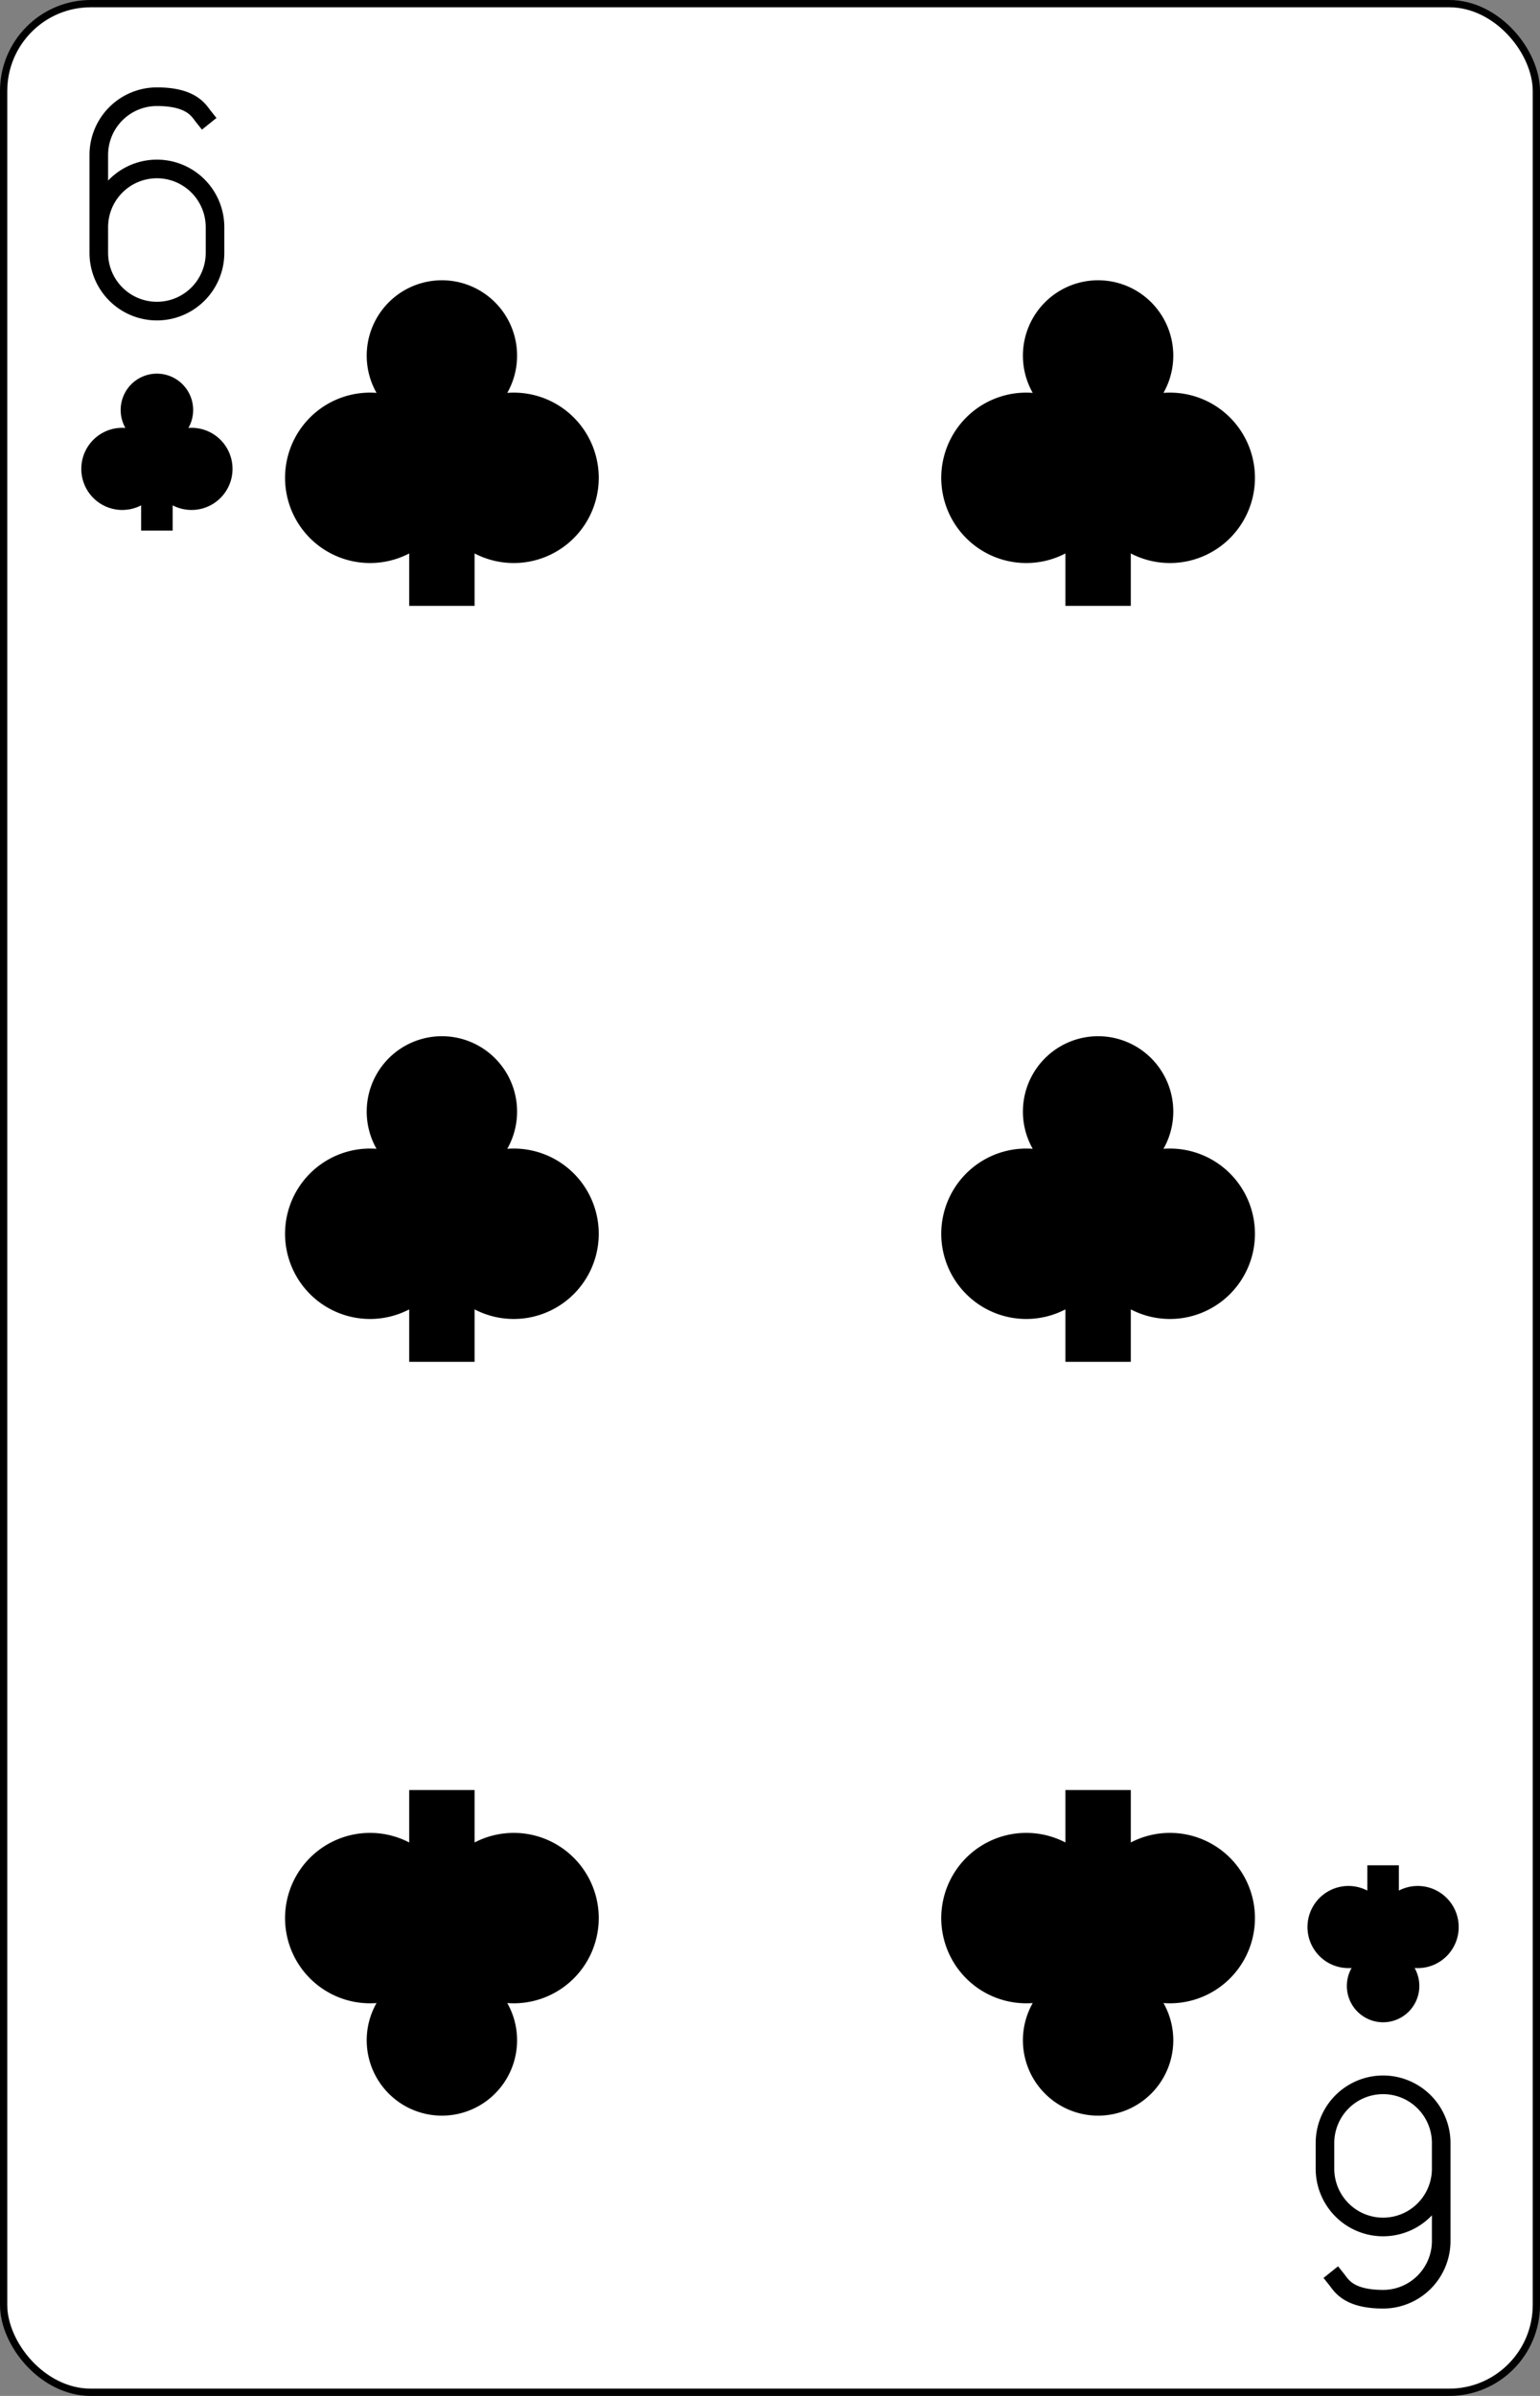 <?xml version="1.0" encoding="UTF-8" standalone="no"?>
<svg xmlns="http://www.w3.org/2000/svg" xmlns:xlink="http://www.w3.org/1999/xlink" class="card" face="6C" height="3.5in" preserveAspectRatio="none" viewBox="-106 -164.5 212 329" width="2.25in"><rect x="-106" y="-164.5" width="212" height="329" fill="#808080" stroke="none"/><defs><symbol id="SC6" viewBox="-600 -600 1200 1200" preserveAspectRatio="xMinYMid"><path d="M-100 500L100 500L100 340A260 260 0 1 0 200 -150A230 230 0 1 0 -200 -150A260 260 0 1 0 -100 340Z" fill="black"></path></symbol><symbol id="VC6" viewBox="-500 -500 1000 1000" preserveAspectRatio="xMinYMid"><path d="M-250 100A250 250 0 0 1 250 100L250 210A250 250 0 0 1 -250 210L-250 -210A250 250 0 0 1 0 -460C150 -460 180 -400 200 -375" stroke="black" stroke-width="80" stroke-linecap="square" stroke-miterlimit="1.5" fill="none"></path></symbol></defs><rect width="211" height="328" x="-105.5" y="-164" rx="12" ry="12" fill="white" stroke="black"></rect><use xlink:href="#VC6" height="32" width="32" x="-100.4" y="-152.5"></use><use xlink:href="#SC6" height="26.032" width="26.032" x="-97.416" y="-115.5"></use><use xlink:href="#SC6" height="54" width="54" x="-72.167" y="-130.802"></use><use xlink:href="#SC6" height="54" width="54" x="18.167" y="-130.802"></use><use xlink:href="#SC6" height="54" width="54" x="-72.167" y="-27"></use><use xlink:href="#SC6" height="54" width="54" x="18.167" y="-27"></use><g transform="rotate(180)"><use xlink:href="#VC6" height="32" width="32" x="-100.4" y="-152.5"></use><use xlink:href="#SC6" height="26.032" width="26.032" x="-97.416" y="-115.5"></use><use xlink:href="#SC6" height="54" width="54" x="-72.167" y="-130.802"></use><use xlink:href="#SC6" height="54" width="54" x="18.167" y="-130.802"></use></g></svg>